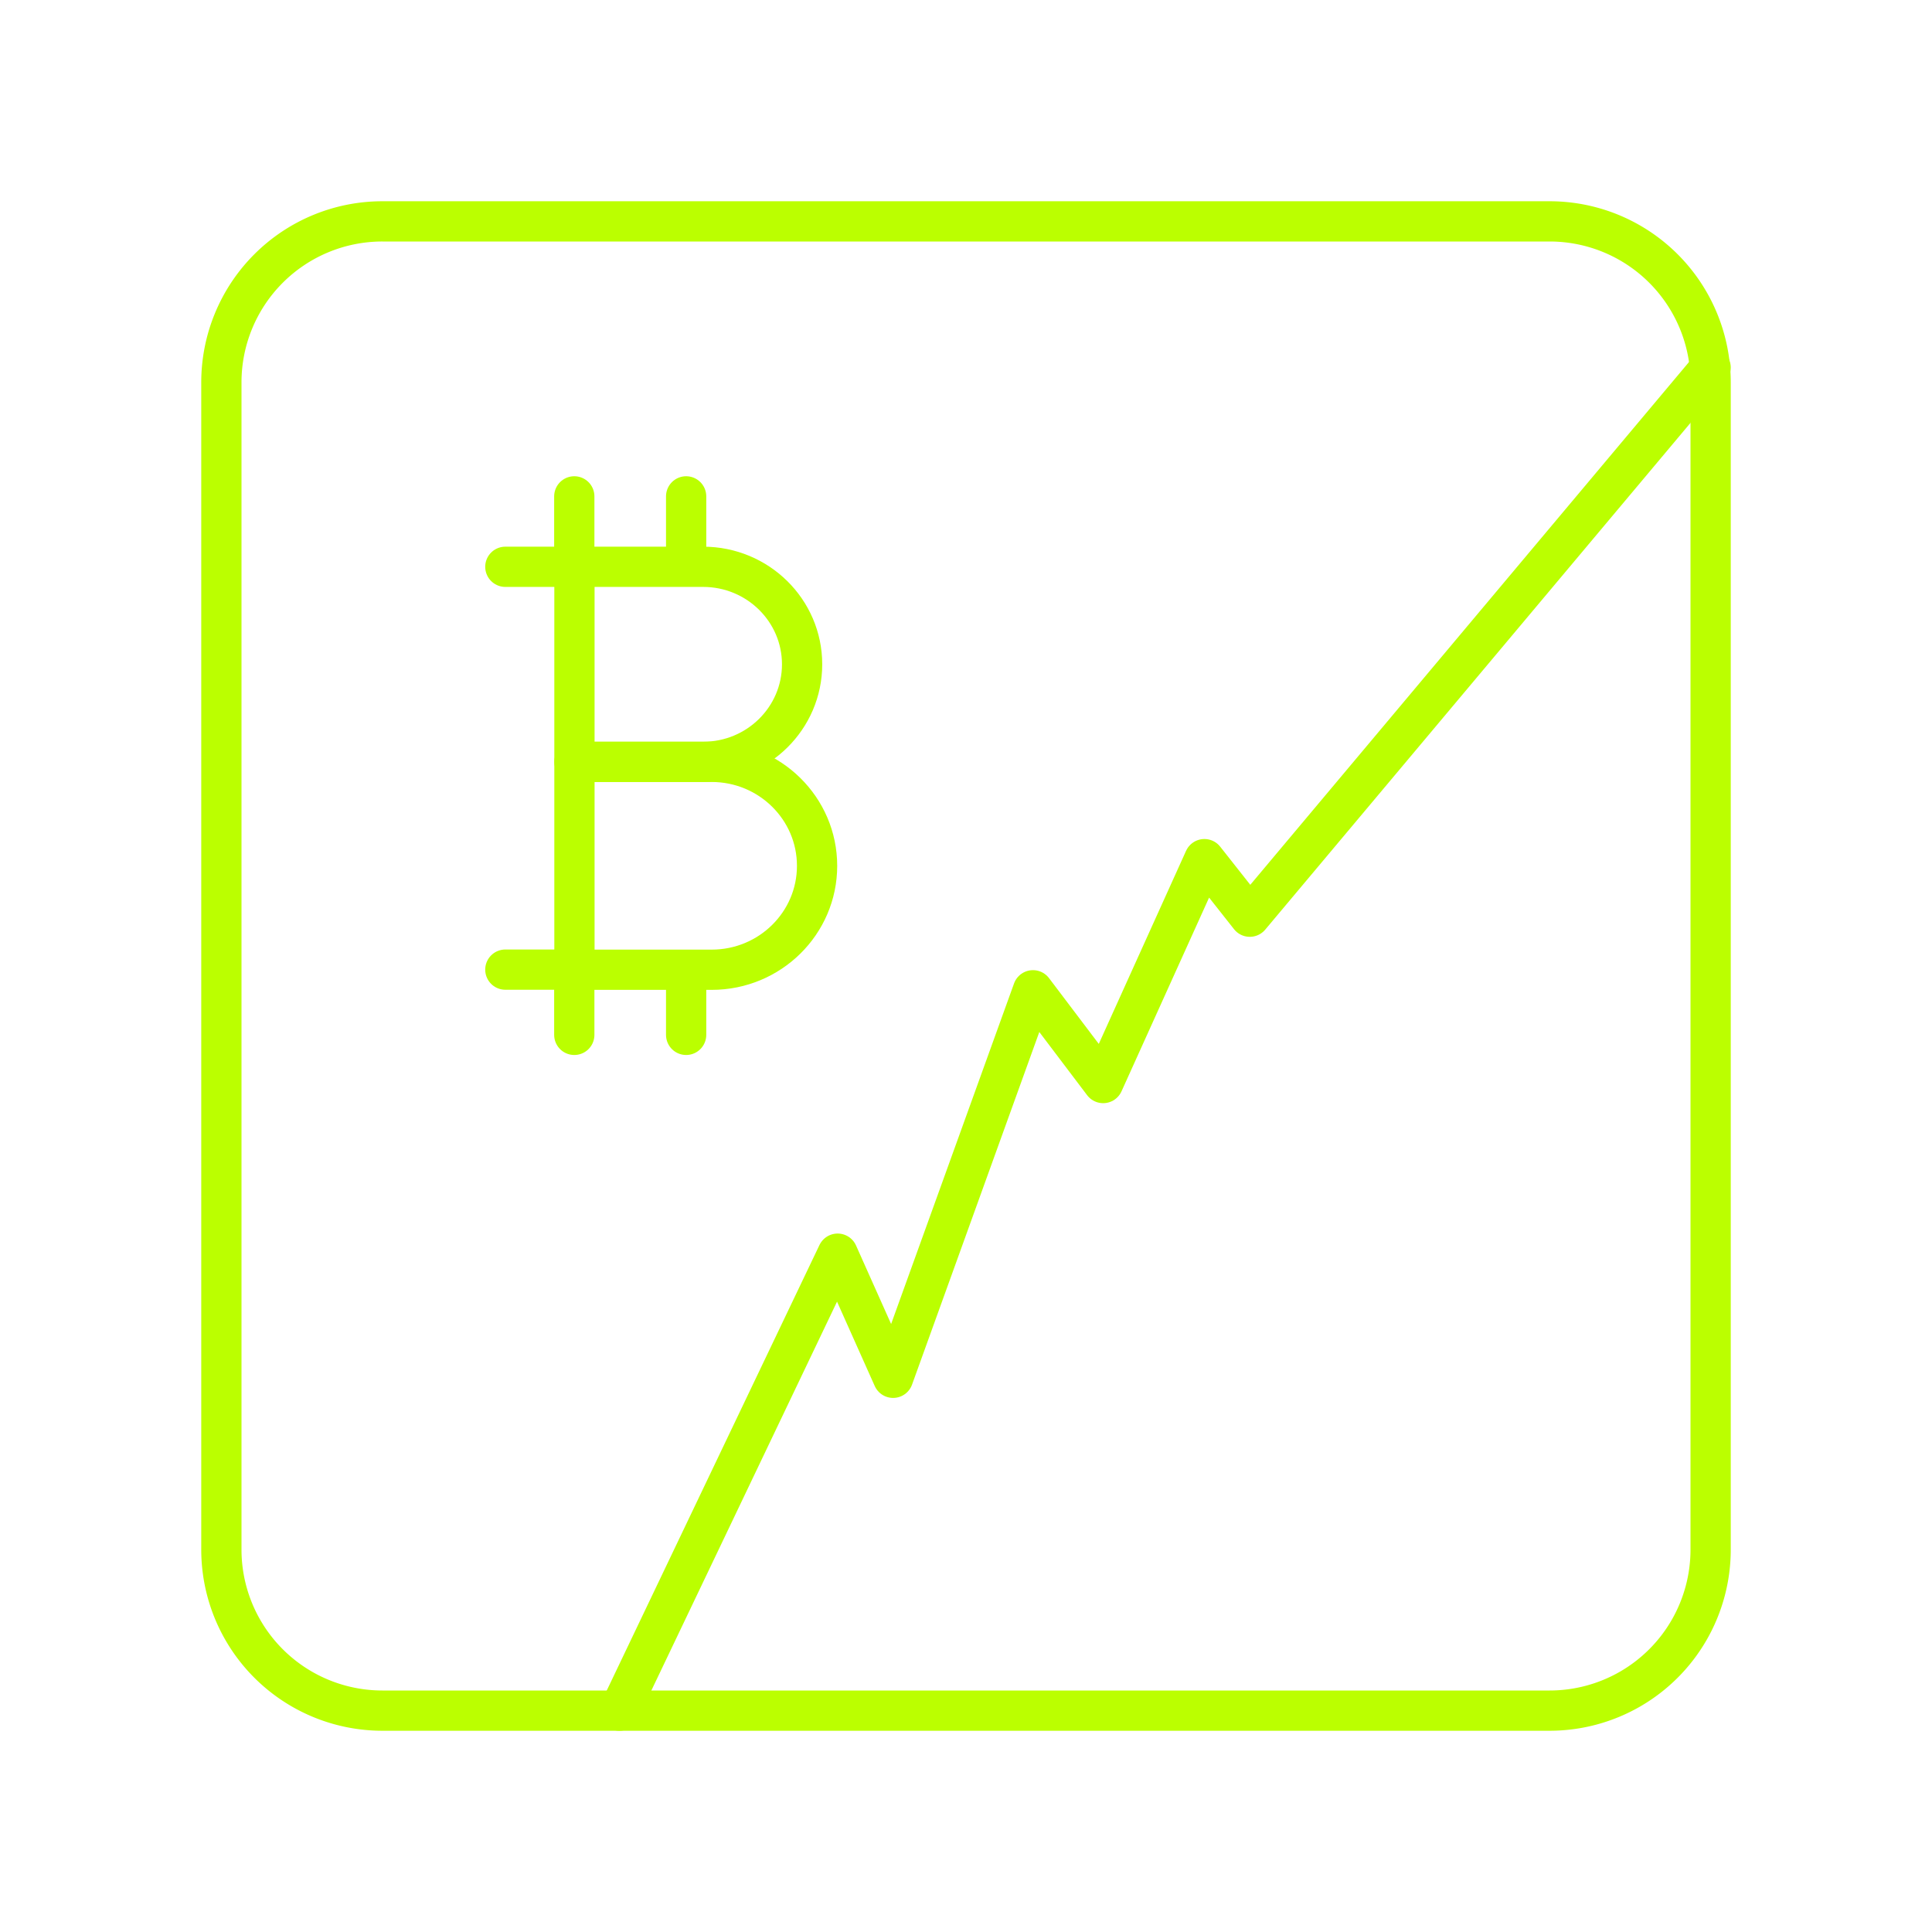 <svg xmlns="http://www.w3.org/2000/svg" width="48" height="48" viewBox="0 0 48 48"><path fill="none" stroke="#bbff00" stroke-linecap="round" stroke-linejoin="round" d="M38.5 5.5h-29a4 4 0 0 0-4 4v29a4 4 0 0 0 4 4h29a4 4 0 0 0 4-4v-29a4 4 0 0 0-4-4"/><path fill="none" stroke="#bbff00" stroke-linecap="round" stroke-linejoin="round" d="m15.39 42.5l5.421-11.353l1.378 3.084l3.475-9.628l1.744 2.305l2.515-5.563l1.128 1.43L42.5 9.132"/><g fill="none" stroke="#bbff00" stroke-linejoin="round"><path stroke-linecap="round" d="M14.272 14.082h-1.717"/><path d="M14.272 14.082v4.846h3.199c1.357 0 2.457-1.086 2.457-2.423s-1.1-2.422-2.457-2.423z"/><path d="M14.272 18.928v5.165h3.41c1.446 0 2.619-1.157 2.618-2.582c0-1.426-1.172-2.582-2.619-2.583z"/><path stroke-linecap="round" d="M14.272 24.09h-1.717m1.713.032v1.589m2.779-1.589v1.589m-2.779-13.379v1.59m2.779-1.59v1.59"/></g></svg>